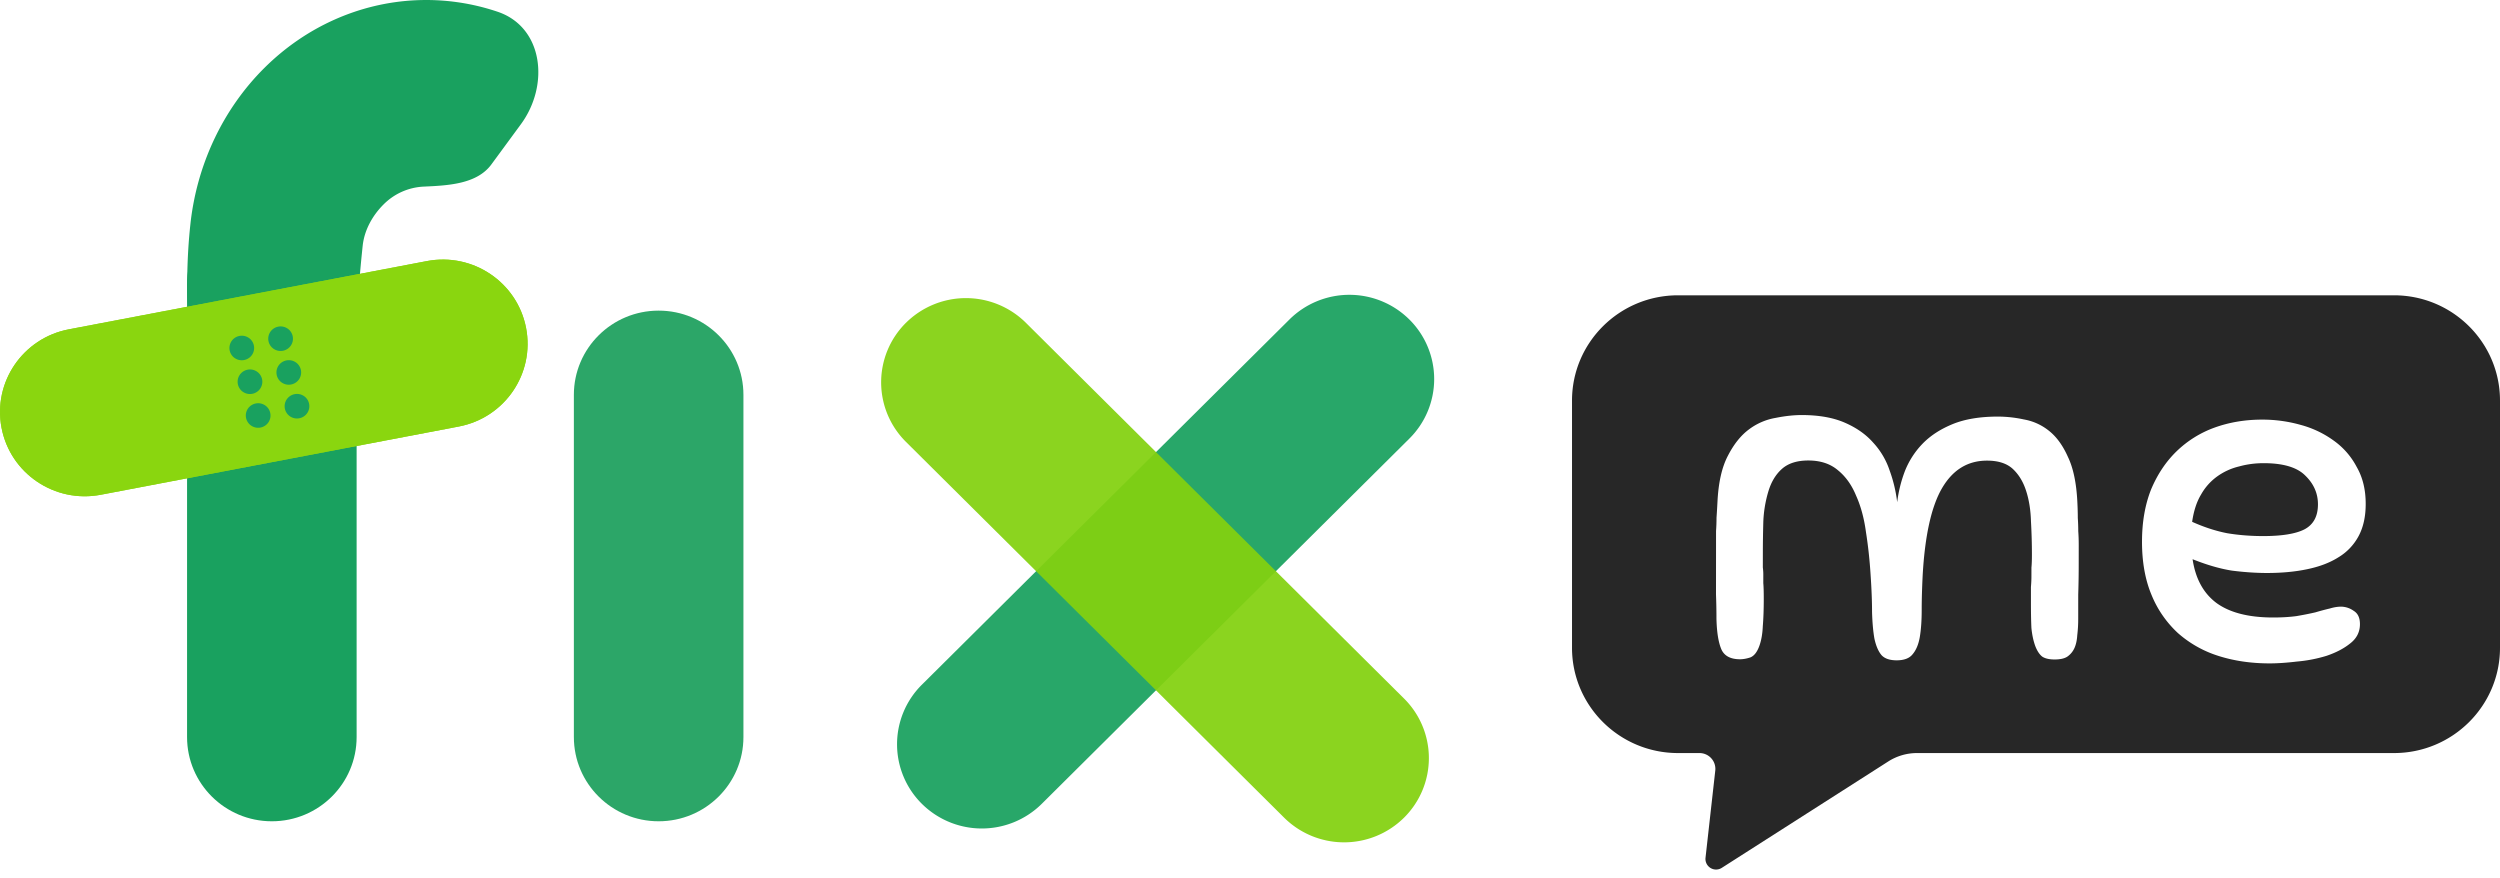 <svg width="148" height="52" fill="none" xmlns="http://www.w3.org/2000/svg"><g clip-path="url(#clip0)"><path fill-rule="evenodd" clip-rule="evenodd" d="M16.093 11.844c2.772 0 5.019 2.232 5.019 4.986v26.804c0 2.754-2.247 4.986-5.02 4.986-2.77 0-5.018-2.232-5.018-4.986V16.83c0-2.754 2.247-4.986 5.019-4.986z" fill="#19A15F"/><path d="M30.837 7.355c1.71-2.327 1.325-5.749-1.38-6.66a13.226 13.226 0 00-4.83-.681c-3.345.153-6.53 1.575-8.98 4.012-2.448 2.436-4.002 5.726-4.379 9.276-.102.963-.153 1.81-.178 2.794-.041 1.65-.055 3.582 1.332 4.49 1.355.888 3.414.834 5.044-.049.399-.216.82-.4 1.27-.466 1.38-.201 2.4-1.379 2.492-2.762.063-.97.154-1.921.243-2.763.1-.934.59-1.8 1.235-2.442a3.583 3.583 0 012.364-1.056c1.434-.065 3.158-.14 4.019-1.313l1.748-2.38z" fill="#19A15F"/><path fill-rule="evenodd" clip-rule="evenodd" d="M31.144 19.413c.522 2.705-1.26 5.318-3.983 5.837L5.965 29.29c-2.722.52-5.352-1.253-5.874-3.958-.522-2.704 1.261-5.318 3.983-5.836l21.196-4.04c2.722-.52 5.352 1.253 5.874 3.957z" fill="#8BD710"/><path opacity=".93" fill-rule="evenodd" clip-rule="evenodd" d="M31.144 19.413c.522 2.705-1.26 5.318-3.983 5.837L5.965 29.29c-2.722.52-5.352-1.253-5.874-3.958-.522-2.704 1.261-5.318 3.983-5.836l21.196-4.04c2.722-.52 5.352 1.253 5.874 3.957z" fill="#8BD710"/><path fill-rule="evenodd" clip-rule="evenodd" d="M16.23 20.671a.734.734 0 001.005-.24.724.724 0 00-.242-1 .734.734 0 00-1.005.24.724.724 0 00.242 1zm-2.298.55a.734.734 0 001.005-.24.724.724 0 00-.242-1 .734.734 0 00-1.005.241.724.724 0 00.242 1zm.485 1.999a.734.734 0 001.005-.241.724.724 0 00-.242-1 .734.734 0 00-1.006.242.724.724 0 00.243.999zm1.49 1.757a.734.734 0 01-1.006.24.724.724 0 01-.242-.998.734.734 0 011.005-.241c.345.21.454.656.243.999zm1.813-2.549a.734.734 0 01-1.005.241.724.724 0 01-.242-.999.734.734 0 011.005-.24.722.722 0 01.242.998zm-.52 2.24a.734.734 0 001.005-.241.724.724 0 00-.242-1 .734.734 0 00-1.005.241.724.724 0 00.242 1z" fill="#19A15F"/><path opacity=".93" fill-rule="evenodd" clip-rule="evenodd" d="M38.991 18.389c2.772 0 5.02 2.232 5.02 4.986v20.259c0 2.754-2.248 4.986-5.02 4.986-2.771 0-5.018-2.232-5.018-4.986V23.375c0-2.754 2.247-4.986 5.018-4.986z" fill="#1DA05E"/><path opacity=".93" fill-rule="evenodd" clip-rule="evenodd" d="M83.433 18.914a4.964 4.964 0 010 7.052l-21.76 21.62a5.042 5.042 0 01-7.098 0 4.964 4.964 0 010-7.051l21.76-21.621a5.041 5.041 0 017.098 0z" fill="#19A15F"/><path opacity=".93" fill-rule="evenodd" clip-rule="evenodd" d="M53.634 19.109a5.042 5.042 0 017.098 0l22.387 22.244a4.964 4.964 0 010 7.053 5.042 5.042 0 01-7.098 0L53.634 26.16a4.964 4.964 0 010-7.052z" fill="#83D10F"/><path d="M134.005 27.42c-.504 0-.989.065-1.456.195a3.672 3.672 0 00-1.288.588 3.301 3.301 0 00-.952 1.064c-.262.43-.44.971-.534 1.625.709.318 1.4.543 2.072.674.671.112 1.381.169 2.127.17 1.101 0 1.913-.13 2.436-.391.541-.28.812-.775.813-1.485 0-.654-.251-1.224-.755-1.71-.485-.486-1.306-.73-2.463-.73z" fill="#272727"/><path fill-rule="evenodd" clip-rule="evenodd" d="M141.722 44.581c3.467 0 6.278-2.791 6.278-6.234v-14.63c0-3.443-2.811-6.235-6.278-6.235H99.341c-3.468 0-6.278 2.792-6.278 6.235v14.63c0 3.443 2.81 6.234 6.278 6.234h1.267c.561 0 .997.485.936 1.039l-.578 5.164a.628.628 0 00.964.593l9.857-6.3a3.158 3.158 0 011.699-.496h28.236zm-21.464-7.419c.037.392.111.748.223 1.065.112.3.252.514.42.645.168.112.41.168.727.169.336 0 .588-.056.757-.168.186-.13.326-.299.42-.504.093-.206.15-.458.168-.757a8 8 0 00.057-.98l.001-1.43a57.01 57.01 0 00.029-1.961l.001-.98c0-.281-.009-.552-.028-.813 0-.262-.009-.524-.027-.785 0-.28-.009-.598-.027-.953-.055-1.12-.242-2.008-.558-2.662-.299-.673-.671-1.187-1.119-1.542a3.25 3.25 0 00-1.483-.674 7.329 7.329 0 00-1.54-.17c-1.064 0-1.96.149-2.687.447-.728.299-1.326.69-1.793 1.176a4.936 4.936 0 00-1.037 1.625 7.89 7.89 0 00-.449 1.82 8.296 8.296 0 00-.447-1.877 4.517 4.517 0 00-.978-1.654c-.429-.486-.989-.879-1.679-1.178-.69-.3-1.54-.45-2.547-.45-.467 0-.98.055-1.54.167a3.643 3.643 0 00-1.568.671c-.485.355-.906.878-1.261 1.569-.355.672-.561 1.578-.618 2.717a55.29 55.29 0 01-.057.953c0 .262-.009.523-.028.785l-.003 3.755c.019.523.028 1 .027 1.429.018.785.111 1.383.279 1.794.168.41.541.617 1.119.617.187 0 .392-.037.616-.112.224-.093.402-.326.533-.7.112-.318.178-.7.197-1.149.037-.448.056-.98.057-1.597 0-.43-.009-.747-.028-.953l.001-.504c0-.131-.009-.271-.028-.42l.001-.757c0-.673.01-1.336.029-1.99a7.2 7.2 0 01.309-1.793c.169-.541.43-.971.785-1.288.373-.336.896-.504 1.568-.504.709 0 1.287.188 1.735.562.467.374.83.878 1.091 1.514.279.616.475 1.336.586 2.158.13.822.223 1.681.278 2.578.056.822.083 1.541.083 2.158.018.616.064 1.14.139 1.57.093.43.232.756.419.98.186.206.485.309.895.31.448 0 .766-.122.952-.364.206-.243.346-.58.421-1.009.075-.448.113-.98.113-1.597s.02-1.298.057-2.046c.133-2.372.517-4.1 1.152-5.183.635-1.083 1.522-1.624 2.66-1.623.672 0 1.185.169 1.54.505.354.336.615.776.783 1.318.167.523.26 1.12.278 1.793.037.654.055 1.308.055 1.962 0 .317-.01.57-.028.756l-.001.533c0 .168-.009.373-.029.616v.953c0 .58.009 1.065.027 1.457zm11.866-3.382c.729.093 1.419.14 2.072.141.877 0 1.671-.073 2.38-.222.728-.15 1.343-.382 1.848-.7a3.252 3.252 0 001.204-1.26c.281-.523.421-1.158.421-1.905.002-.84-.176-1.57-.53-2.186a4.436 4.436 0 00-1.371-1.57 5.936 5.936 0 00-1.958-.927 8.31 8.31 0 00-2.268-.31c-1.008 0-1.95.158-2.827.475a6.319 6.319 0 00-2.241 1.4c-.634.616-1.139 1.372-1.513 2.268-.355.897-.533 1.924-.534 3.083-.001 1.195.185 2.242.558 3.139a6.322 6.322 0 001.566 2.27 6.62 6.62 0 002.379 1.347c.932.3 1.949.45 3.05.45.467 0 1.008-.036 1.624-.11a8.41 8.41 0 001.736-.335c.56-.187 1.027-.43 1.4-.728.392-.299.588-.682.589-1.149 0-.373-.121-.635-.364-.785a1.307 1.307 0 00-.755-.252c-.206 0-.43.037-.672.111-.243.056-.523.13-.84.224-.317.075-.691.149-1.12.223-.41.056-.877.084-1.4.084-1.456-.002-2.575-.292-3.359-.871-.765-.58-1.23-1.44-1.398-2.58.84.337 1.614.562 2.323.675z" fill="#272727"/></g><defs><clipPath id="clip0"><path fill="#fff" d="M0 0h148v52H0z"/></clipPath></defs></svg>